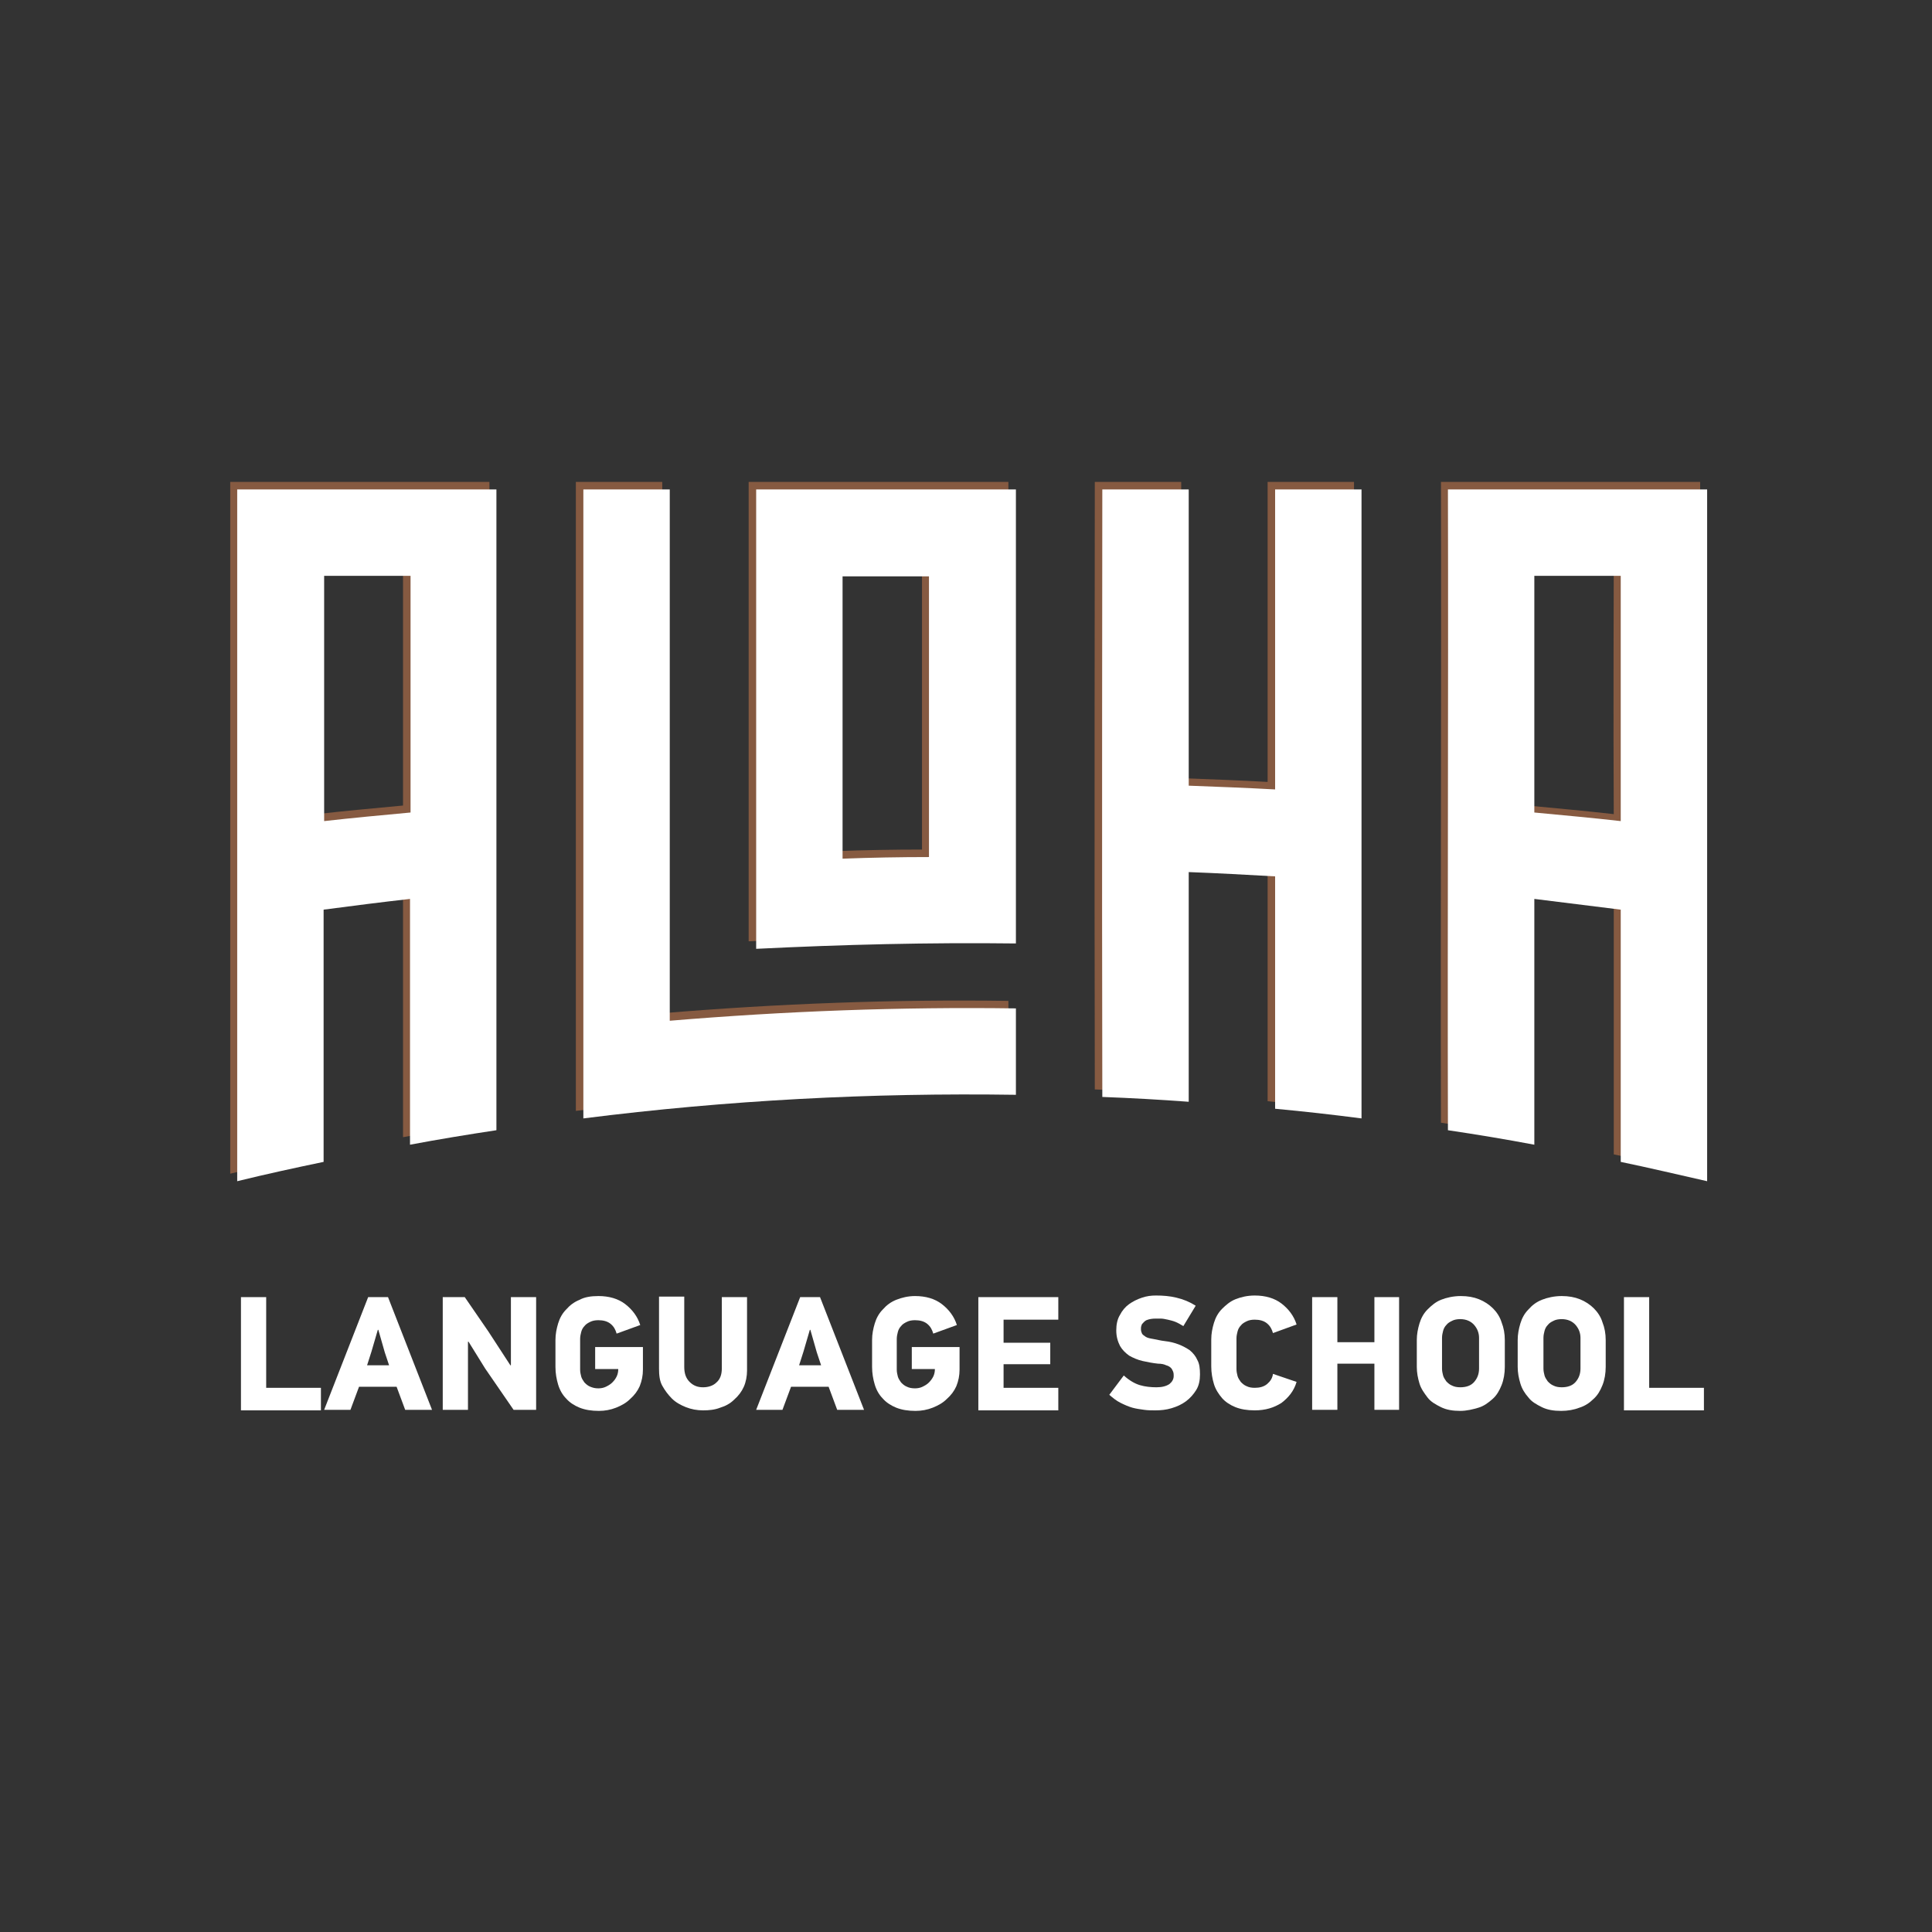 <?xml version="1.0" encoding="utf-8"?>
<!-- Generator: Adobe Illustrator 19.1.0, SVG Export Plug-In . SVG Version: 6.00 Build 0)  -->
<svg version="1.1" id="Layer_2" xmlns="http://www.w3.org/2000/svg" xmlns:xlink="http://www.w3.org/1999/xlink" x="0px" y="0px"
	 viewBox="0 0 360 360" style="enable-background:new 0 0 360 360;" xml:space="preserve">
<rect x="0" y="0" width="360" height="360" fill="#333333" stroke="none"/>
<style type="text/css">
	.st0{opacity:0.75;}
	.st1{fill:#A26745;}
	.st2{fill:#FFFFFF;}
</style>
<g id="XMLID_480_">
	<g class="st0">
		<path id="XMLID_164_" class="st1" d="M42.9,89.8v128.9c5.3-1.3,10.8-2.5,16.1-3.6c0-15.7,0-31.3,0-47c5.3-0.7,10.8-1.4,16.1-2
			c0,15.3,0,30.5,0,45.8c5.3-1,10.8-1.9,16.1-2.7V89.8C75.1,89.8,42.9,89.8,42.9,89.8z M75.1,150.1c-5.4,0.5-10.8,1-16.1,1.6
			c0-15.7,0-45.7,0-45.7h16.1C75.1,106,75.1,134.8,75.1,150.1z"/>
		<path id="XMLID_161_" class="st1" d="M300.7,89.8c-5.4,0-10.7,0-16.1,0c-5.4,0-10.7,0-16.1,0c0.1,39.8-0.1,79.6,0,119.4
			c5.4,0.8,10.8,1.7,16.1,2.7v-45.8l16.1,2v47c5.3,1.1,10.8,2.4,16.1,3.6c0-43,0-85.9,0-128.9C311.4,89.8,306,89.8,300.7,89.8z
			 M300.7,151.7c-5.3-0.6-10.8-1.1-16.1-1.6c0-15.3,0-44.1,0-44.1h16.1C300.7,106,300.6,136,300.7,151.7z"/>
		<path id="XMLID_160_" class="st1" d="M123.4,89.8c-5.4,0-16.1,0-16.1,0V207c26.9-3.4,53.6-4.8,80.6-4.4c0-4.7,0-11.4,0-16.1
			c-21.6-0.3-42.9,0.5-64.5,2.3V89.8z"/>
		<path id="XMLID_157_" class="st1" d="M139.5,89.8v85.6c16.2-0.8,32.2-1.2,48.4-1c0-28.2,0-56.4,0-84.6
			C171.8,89.8,155.6,89.8,139.5,89.8z M171.8,158.3c-5.4,0-10.7,0.1-16.1,0.3V106h16.1V158.3z"/>
		<path id="XMLID_156_" class="st1" d="M236.2,145.7c-5.4-0.3-10.7-0.5-16.1-0.7V89.8l-16.1,0c0,0-0.1,75.4,0,113.2
			c5.4,0.2,10.7,0.5,16.1,0.9v-42.8c5.4,0.2,10.7,0.5,16.1,0.8v43.3c5.4,0.5,10.7,1.1,16.1,1.8V89.8l-16.1,0V145.7z"/>
	</g>
	<g>
		<g>
			<path id="XMLID_131_" class="st2" d="M44.2,91.2v128.9c5.3-1.3,10.8-2.5,16.1-3.6c0-15.7,0-31.3,0-47c5.3-0.7,10.8-1.4,16.1-2
				c0,15.3,0,30.5,0,45.8c5.3-1,10.8-1.9,16.1-2.7V91.2C76.5,91.2,44.2,91.2,44.2,91.2z M76.5,151.4c-5.4,0.5-10.8,1-16.1,1.6
				c0-15.7,0-45.7,0-45.7h16.1C76.5,107.3,76.5,136.2,76.5,151.4z"/>
			<path id="XMLID_128_" class="st2" d="M302,91.2c-5.4,0-10.7,0-16.1,0c-5.4,0-10.7,0-16.1,0c0.1,39.8-0.1,79.6,0,119.4
				c5.4,0.8,10.8,1.7,16.1,2.7v-45.8l16.1,2v47c5.3,1.1,10.8,2.4,16.1,3.6c0-43,0-85.9,0-128.9C312.8,91.2,307.4,91.2,302,91.2z
				 M302,153c-5.3-0.6-10.8-1.1-16.1-1.6c0-15.3,0-44.1,0-44.1H302C302,107.3,302,137.4,302,153z"/>
			<path id="XMLID_127_" class="st2" d="M124.8,91.2c-5.4,0-16.1,0-16.1,0v117.2c26.9-3.4,53.6-4.8,80.6-4.4c0-4.7,0-11.4,0-16.1
				c-21.6-0.3-42.9,0.5-64.5,2.3V91.2z"/>
			<path id="XMLID_124_" class="st2" d="M140.9,91.2v85.6c16.2-0.8,32.2-1.2,48.4-1c0-28.2,0-56.4,0-84.6
				C173.1,91.2,157,91.2,140.9,91.2z M173.1,159.7c-5.4,0-10.7,0.1-16.1,0.3v-52.6h16.1V159.7z"/>
			<path id="XMLID_123_" class="st2" d="M237.6,147.1c-5.4-0.3-10.7-0.5-16.1-0.7V91.2l-16.1,0c0,0-0.1,75.4,0,113.2
				c5.4,0.2,10.7,0.5,16.1,0.9v-42.8c5.4,0.2,10.7,0.5,16.1,0.8v43.3c5.4,0.5,10.7,1.1,16.1,1.8V91.2l-16.1,0V147.1z"/>
		</g>
	</g>
</g>
<g id="XMLID_250_">
	<path id="XMLID_467_" class="st2" d="M44.9,262.7v-21h4.7v16.9h10.2v4.2H44.9z"/>
	<path id="XMLID_464_" class="st2" d="M75.5,262.7l-1.6-4.3h-7l-1.6,4.3h-4.9l8.2-21h3.7l8.2,21H75.5z M71.7,252l-1.2-4.2h-0.1
		l-1.2,4.1l-0.8,2.5h4.1L71.7,252z"/>
	<path id="XMLID_393_" class="st2" d="M95.7,262.7l-5.3-7.7l-3.1-5l-0.1,0v12.7h-4.7v-21h4.1l4.4,6.4l4.1,6.3l0.1,0v-12.7h4.7v21
		H95.7z"/>
	<path id="XMLID_379_" class="st2" d="M111.5,241.5c2,0,3.7,0.5,5,1.5c1.3,1,2.3,2.3,2.8,3.9l-4.4,1.6c-0.2-0.7-0.5-1.3-1.1-1.8
		c-0.6-0.5-1.4-0.7-2.3-0.7c-0.6,0-1.1,0.1-1.5,0.3s-0.8,0.4-1.1,0.8c-0.3,0.3-0.5,0.7-0.6,1.1c-0.1,0.4-0.2,0.8-0.2,1.3v5.7
		c0,0.5,0.1,0.9,0.2,1.3c0.1,0.4,0.4,0.8,0.6,1.1c0.3,0.3,0.6,0.6,1.1,0.8s0.9,0.3,1.5,0.3c0.5,0,1-0.1,1.4-0.3
		c0.4-0.2,0.8-0.4,1.2-0.8s0.6-0.7,0.8-1.1s0.3-0.9,0.3-1.3v-0.1h-4.3V251h8.9v4.2c0,1.1-0.2,2.1-0.6,3.1c-0.4,0.9-1,1.7-1.8,2.4
		c-0.7,0.7-1.6,1.2-2.6,1.6s-2.1,0.6-3.2,0.6c-1.4,0-2.6-0.2-3.6-0.6c-1-0.4-1.9-1-2.5-1.7c-0.7-0.7-1.2-1.6-1.5-2.6
		c-0.3-1-0.5-2.1-0.5-3.3v-5c0-1.1,0.2-2.1,0.5-3.1c0.3-1,0.8-1.9,1.5-2.6c0.7-0.8,1.5-1.4,2.5-1.8
		C108.9,241.7,110.1,241.5,111.5,241.5z"/>
	<path id="XMLID_366_" class="st2" d="M138.6,258.4c-0.4,0.9-1,1.7-1.8,2.4c-0.7,0.7-1.6,1.2-2.6,1.5c-1,0.4-2.1,0.5-3.2,0.5
		c-1.1,0-2.2-0.2-3.2-0.6c-1-0.4-1.9-0.9-2.6-1.6c-0.7-0.7-1.3-1.5-1.8-2.4s-0.6-2-0.6-3.2v-13.4h4.7v13.1c0,1.2,0.3,2.1,1,2.8
		c0.7,0.7,1.5,1,2.5,1c1,0,1.9-0.3,2.5-0.9c0.7-0.6,1-1.5,1-2.6v-13.3h4.7v13.7C139.2,256.4,139,257.5,138.6,258.4z"/>
	<path id="XMLID_363_" class="st2" d="M156,262.7l-1.6-4.3h-7l-1.6,4.3h-4.9l8.2-21h3.7l8.2,21H156z M152.2,252l-1.2-4.2h-0.1
		l-1.2,4.1l-0.8,2.5h4.1L152.2,252z"/>
	<path id="XMLID_361_" class="st2" d="M170.5,241.5c2,0,3.7,0.5,5,1.5c1.3,1,2.3,2.3,2.8,3.9l-4.4,1.6c-0.2-0.7-0.5-1.3-1.1-1.8
		c-0.6-0.5-1.4-0.7-2.3-0.7c-0.6,0-1.1,0.1-1.5,0.3c-0.4,0.2-0.8,0.4-1.1,0.8c-0.3,0.3-0.5,0.7-0.6,1.1c-0.1,0.4-0.2,0.8-0.2,1.3
		v5.7c0,0.5,0.1,0.9,0.2,1.3c0.1,0.4,0.4,0.8,0.6,1.1c0.3,0.3,0.6,0.6,1.1,0.8c0.4,0.2,0.9,0.3,1.5,0.3c0.5,0,1-0.1,1.4-0.3
		c0.4-0.2,0.8-0.4,1.2-0.8c0.3-0.3,0.6-0.7,0.8-1.1s0.3-0.9,0.3-1.3v-0.1h-4.3V251h8.9v4.2c0,1.1-0.2,2.1-0.6,3.1
		c-0.4,0.9-1,1.7-1.8,2.4c-0.7,0.7-1.6,1.2-2.6,1.6s-2.1,0.6-3.2,0.6c-1.4,0-2.6-0.2-3.6-0.6s-1.9-1-2.5-1.7
		c-0.7-0.7-1.2-1.6-1.5-2.6c-0.3-1-0.5-2.1-0.5-3.3v-5c0-1.1,0.2-2.1,0.5-3.1s0.8-1.9,1.5-2.6c0.7-0.8,1.5-1.4,2.5-1.8
		S169.2,241.5,170.5,241.5z"/>
	<path id="XMLID_359_" class="st2" d="M182.3,262.7v-21h14.9v4.2h-10.2v4.3h8.7v4h-8.7v4.4h10.2v4.2H182.3z"/>
	<path id="XMLID_357_" class="st2" d="M220.5,247.1c-0.5-0.3-1-0.6-1.5-0.8c-0.5-0.2-1-0.3-1.4-0.4c-0.5-0.1-0.9-0.2-1.3-0.2
		c-0.4,0-0.7,0-1,0c-0.6,0-1.1,0.1-1.4,0.2c-0.4,0.1-0.6,0.3-0.8,0.5c-0.2,0.2-0.4,0.4-0.4,0.6c-0.1,0.2-0.1,0.4-0.1,0.7
		c0,0.3,0.1,0.6,0.2,0.8s0.4,0.4,0.7,0.6c0.3,0.2,0.8,0.3,1.4,0.4c0.6,0.1,1.3,0.3,2.2,0.4c0.9,0.1,1.7,0.3,2.5,0.6
		c0.8,0.3,1.5,0.7,2.1,1.1c0.6,0.5,1.1,1.1,1.4,1.8c0.4,0.7,0.5,1.6,0.5,2.7c0,1.1-0.2,2.1-0.7,2.9c-0.5,0.8-1.1,1.5-1.9,2.1
		c-0.8,0.6-1.7,1-2.7,1.3c-1,0.3-2,0.4-3,0.4c-0.7,0-1.4,0-2.1-0.1c-0.7-0.1-1.5-0.2-2.2-0.4c-0.7-0.2-1.4-0.5-2.2-0.9
		s-1.4-0.9-2.1-1.5l2.7-3.6c1,0.9,2,1.5,3,1.8c1,0.3,2.1,0.4,3.1,0.4c1,0,1.8-0.2,2.4-0.6c0.5-0.4,0.8-0.9,0.8-1.5
		c0-0.3,0-0.5-0.1-0.8c-0.1-0.2-0.2-0.5-0.4-0.7c-0.2-0.2-0.5-0.4-0.9-0.5c-0.4-0.2-0.9-0.3-1.5-0.3c-1-0.1-2-0.3-2.9-0.5
		c-0.9-0.2-1.8-0.6-2.5-1c-0.7-0.5-1.3-1.1-1.7-1.8c-0.4-0.8-0.7-1.7-0.7-2.9c0-1.1,0.2-2.1,0.7-2.9c0.4-0.8,1-1.5,1.7-2
		c0.7-0.5,1.5-0.9,2.4-1.2c0.9-0.3,1.7-0.4,2.6-0.4c1.3,0,2.6,0.1,3.8,0.4c1.3,0.3,2.5,0.8,3.6,1.5L220.5,247.1z"/>
	<path id="XMLID_333_" class="st2" d="M241.6,257.5c-0.5,1.7-1.5,2.9-2.8,3.9c-1.4,0.9-3,1.4-5,1.4c-1.4,0-2.6-0.2-3.6-0.6
		c-1-0.4-1.9-1-2.5-1.7s-1.2-1.6-1.5-2.6c-0.3-1-0.5-2.1-0.5-3.3v-5c0-1.1,0.2-2.1,0.5-3.1s0.8-1.9,1.5-2.6s1.5-1.4,2.5-1.8
		c1-0.4,2.2-0.7,3.6-0.7c2,0,3.7,0.5,5,1.5c1.3,1,2.3,2.3,2.8,3.9l-4.4,1.6c-0.2-0.7-0.5-1.3-1.1-1.8c-0.6-0.5-1.4-0.7-2.3-0.7
		c-0.6,0-1.1,0.1-1.5,0.3c-0.4,0.2-0.8,0.4-1.1,0.8c-0.3,0.3-0.5,0.7-0.6,1.1c-0.1,0.4-0.2,0.8-0.2,1.3v5.7c0,0.5,0.1,0.9,0.2,1.3
		c0.1,0.4,0.4,0.8,0.6,1.1c0.3,0.3,0.6,0.6,1.1,0.8c0.4,0.2,0.9,0.3,1.5,0.3c0.9,0,1.7-0.2,2.3-0.7c0.6-0.5,1-1.1,1.1-1.9
		L241.6,257.5z"/>
	<path id="XMLID_259_" class="st2" d="M256.1,262.7v-8.6h-6.9v8.6h-4.7v-21h4.7v8.4h6.9v-8.4h4.6v21H256.1z"/>
	<path id="XMLID_256_" class="st2" d="M272.2,241.5c1.3,0,2.4,0.2,3.4,0.6c1,0.4,1.9,1,2.6,1.7c0.7,0.7,1.3,1.6,1.6,2.6
		c0.4,1,0.6,2.1,0.6,3.3v5c0,1.2-0.2,2.4-0.6,3.4c-0.4,1-0.9,1.9-1.7,2.6s-1.6,1.3-2.6,1.6s-2.2,0.6-3.4,0.6c-1.4,0-2.6-0.2-3.6-0.7
		s-1.9-1-2.5-1.8s-1.2-1.6-1.5-2.6c-0.3-1-0.5-2-0.5-3.1v-5c0-1.1,0.2-2.1,0.5-3.1c0.3-1,0.8-1.9,1.5-2.6s1.5-1.4,2.5-1.8
		S270.8,241.5,272.2,241.5z M272.1,245.8c-0.6,0-1.1,0.1-1.5,0.3c-0.4,0.2-0.8,0.4-1.1,0.8c-0.3,0.3-0.5,0.7-0.6,1.1
		c-0.1,0.4-0.2,0.8-0.2,1.3v5.7c0,0.5,0.1,0.9,0.2,1.3c0.1,0.4,0.4,0.8,0.6,1.1c0.3,0.3,0.6,0.6,1.1,0.8c0.4,0.2,0.9,0.3,1.5,0.3
		c1.1,0,2-0.3,2.6-1c0.6-0.7,0.9-1.5,0.9-2.5v-5.7c0-0.9-0.3-1.7-0.9-2.4C274.1,246.2,273.2,245.8,272.1,245.8z"/>
	<path id="XMLID_253_" class="st2" d="M291,241.5c1.3,0,2.4,0.2,3.4,0.6c1,0.4,1.9,1,2.6,1.7c0.7,0.7,1.3,1.6,1.6,2.6
		c0.4,1,0.6,2.1,0.6,3.3v5c0,1.2-0.2,2.4-0.6,3.4c-0.4,1-0.9,1.9-1.7,2.6c-0.7,0.7-1.6,1.3-2.6,1.6c-1,0.4-2.2,0.6-3.4,0.6
		c-1.4,0-2.6-0.2-3.6-0.7s-1.9-1-2.5-1.8c-0.7-0.8-1.2-1.6-1.5-2.6c-0.3-1-0.5-2-0.5-3.1v-5c0-1.1,0.2-2.1,0.5-3.1
		c0.3-1,0.8-1.9,1.5-2.6c0.7-0.8,1.5-1.4,2.5-1.8S289.6,241.5,291,241.5z M291,245.8c-0.6,0-1.1,0.1-1.5,0.3
		c-0.4,0.2-0.8,0.4-1.1,0.8c-0.3,0.3-0.5,0.7-0.6,1.1c-0.1,0.4-0.2,0.8-0.2,1.3v5.7c0,0.5,0.1,0.9,0.2,1.3c0.1,0.4,0.4,0.8,0.6,1.1
		c0.3,0.3,0.6,0.6,1.1,0.8c0.4,0.2,0.9,0.3,1.5,0.3c1.1,0,2-0.3,2.6-1c0.6-0.7,0.9-1.5,0.9-2.5v-5.7c0-0.9-0.3-1.7-0.9-2.4
		C293,246.2,292.1,245.8,291,245.8z"/>
	<path id="XMLID_251_" class="st2" d="M302.6,262.7v-21h4.7v16.9h10.2v4.2H302.6z"/>
</g>
</svg>
